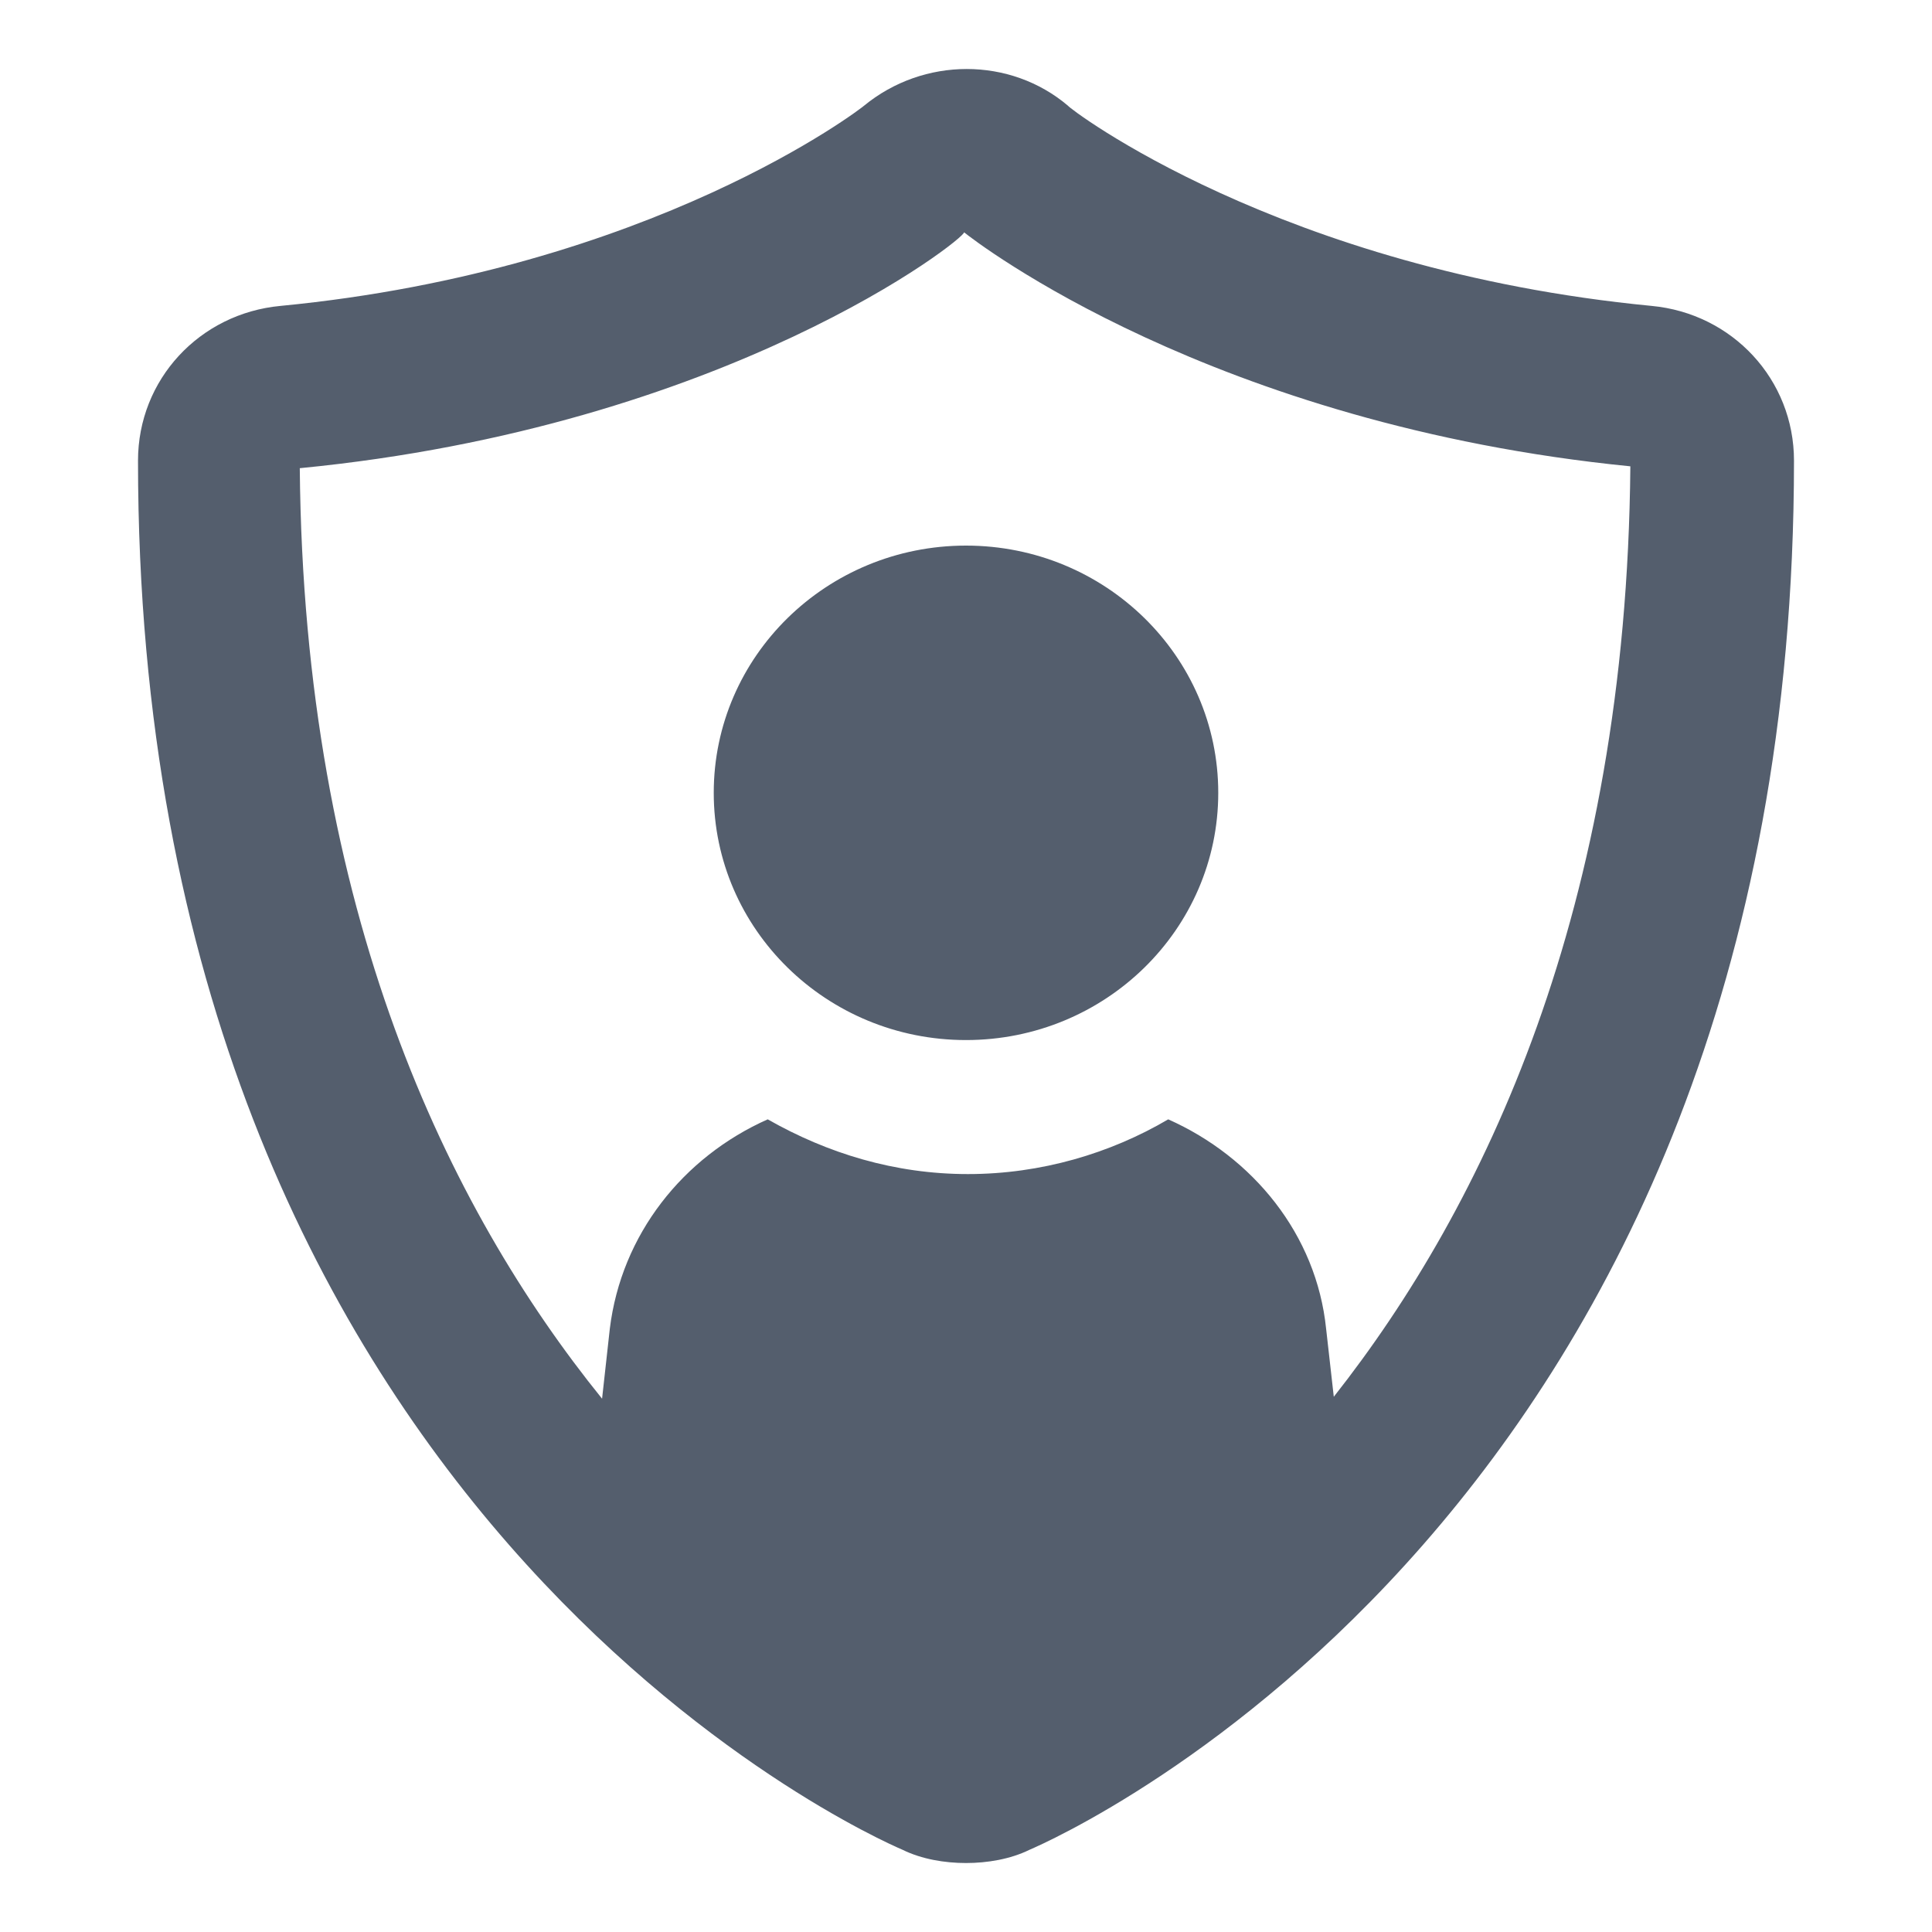 <svg width="30" height="30" viewBox="0 0 30 30" fill="none" xmlns="http://www.w3.org/2000/svg">
<path fill-rule="evenodd" clip-rule="evenodd" d="M16.585 1.643C16.585 1.672 19.874 4.193 25.645 4.75H25.645C26.9 4.867 27.857 5.893 27.857 7.153C27.857 23.477 16.465 28.518 15.987 28.723C15.688 28.87 15.329 28.929 15 28.929C14.671 28.929 14.313 28.87 14.014 28.723C13.535 28.518 2.143 23.477 2.143 7.153C2.143 5.893 3.1 4.867 4.356 4.75C10.126 4.193 13.386 1.672 13.415 1.643C14.342 0.881 15.688 0.881 16.585 1.643ZM20.711 21.689L20.592 20.634C20.442 19.169 19.456 17.967 18.14 17.381C17.243 17.909 16.166 18.231 15.03 18.231C13.894 18.231 12.848 17.909 11.921 17.381C10.605 17.967 9.648 19.169 9.469 20.634L9.349 21.719C6.957 18.759 4.715 14.157 4.655 7.27C11.293 6.625 15 3.694 14.97 3.607C15.15 3.753 18.828 6.596 25.316 7.241C25.256 14.128 23.044 18.729 20.711 21.689ZM15 16.15C17.163 16.15 18.917 14.431 18.917 12.311C18.917 10.191 17.163 8.472 15 8.472C12.837 8.472 11.083 10.191 11.083 12.311C11.083 14.431 12.837 16.15 15 16.15Z" fill="#545E6D"/>
</svg>
